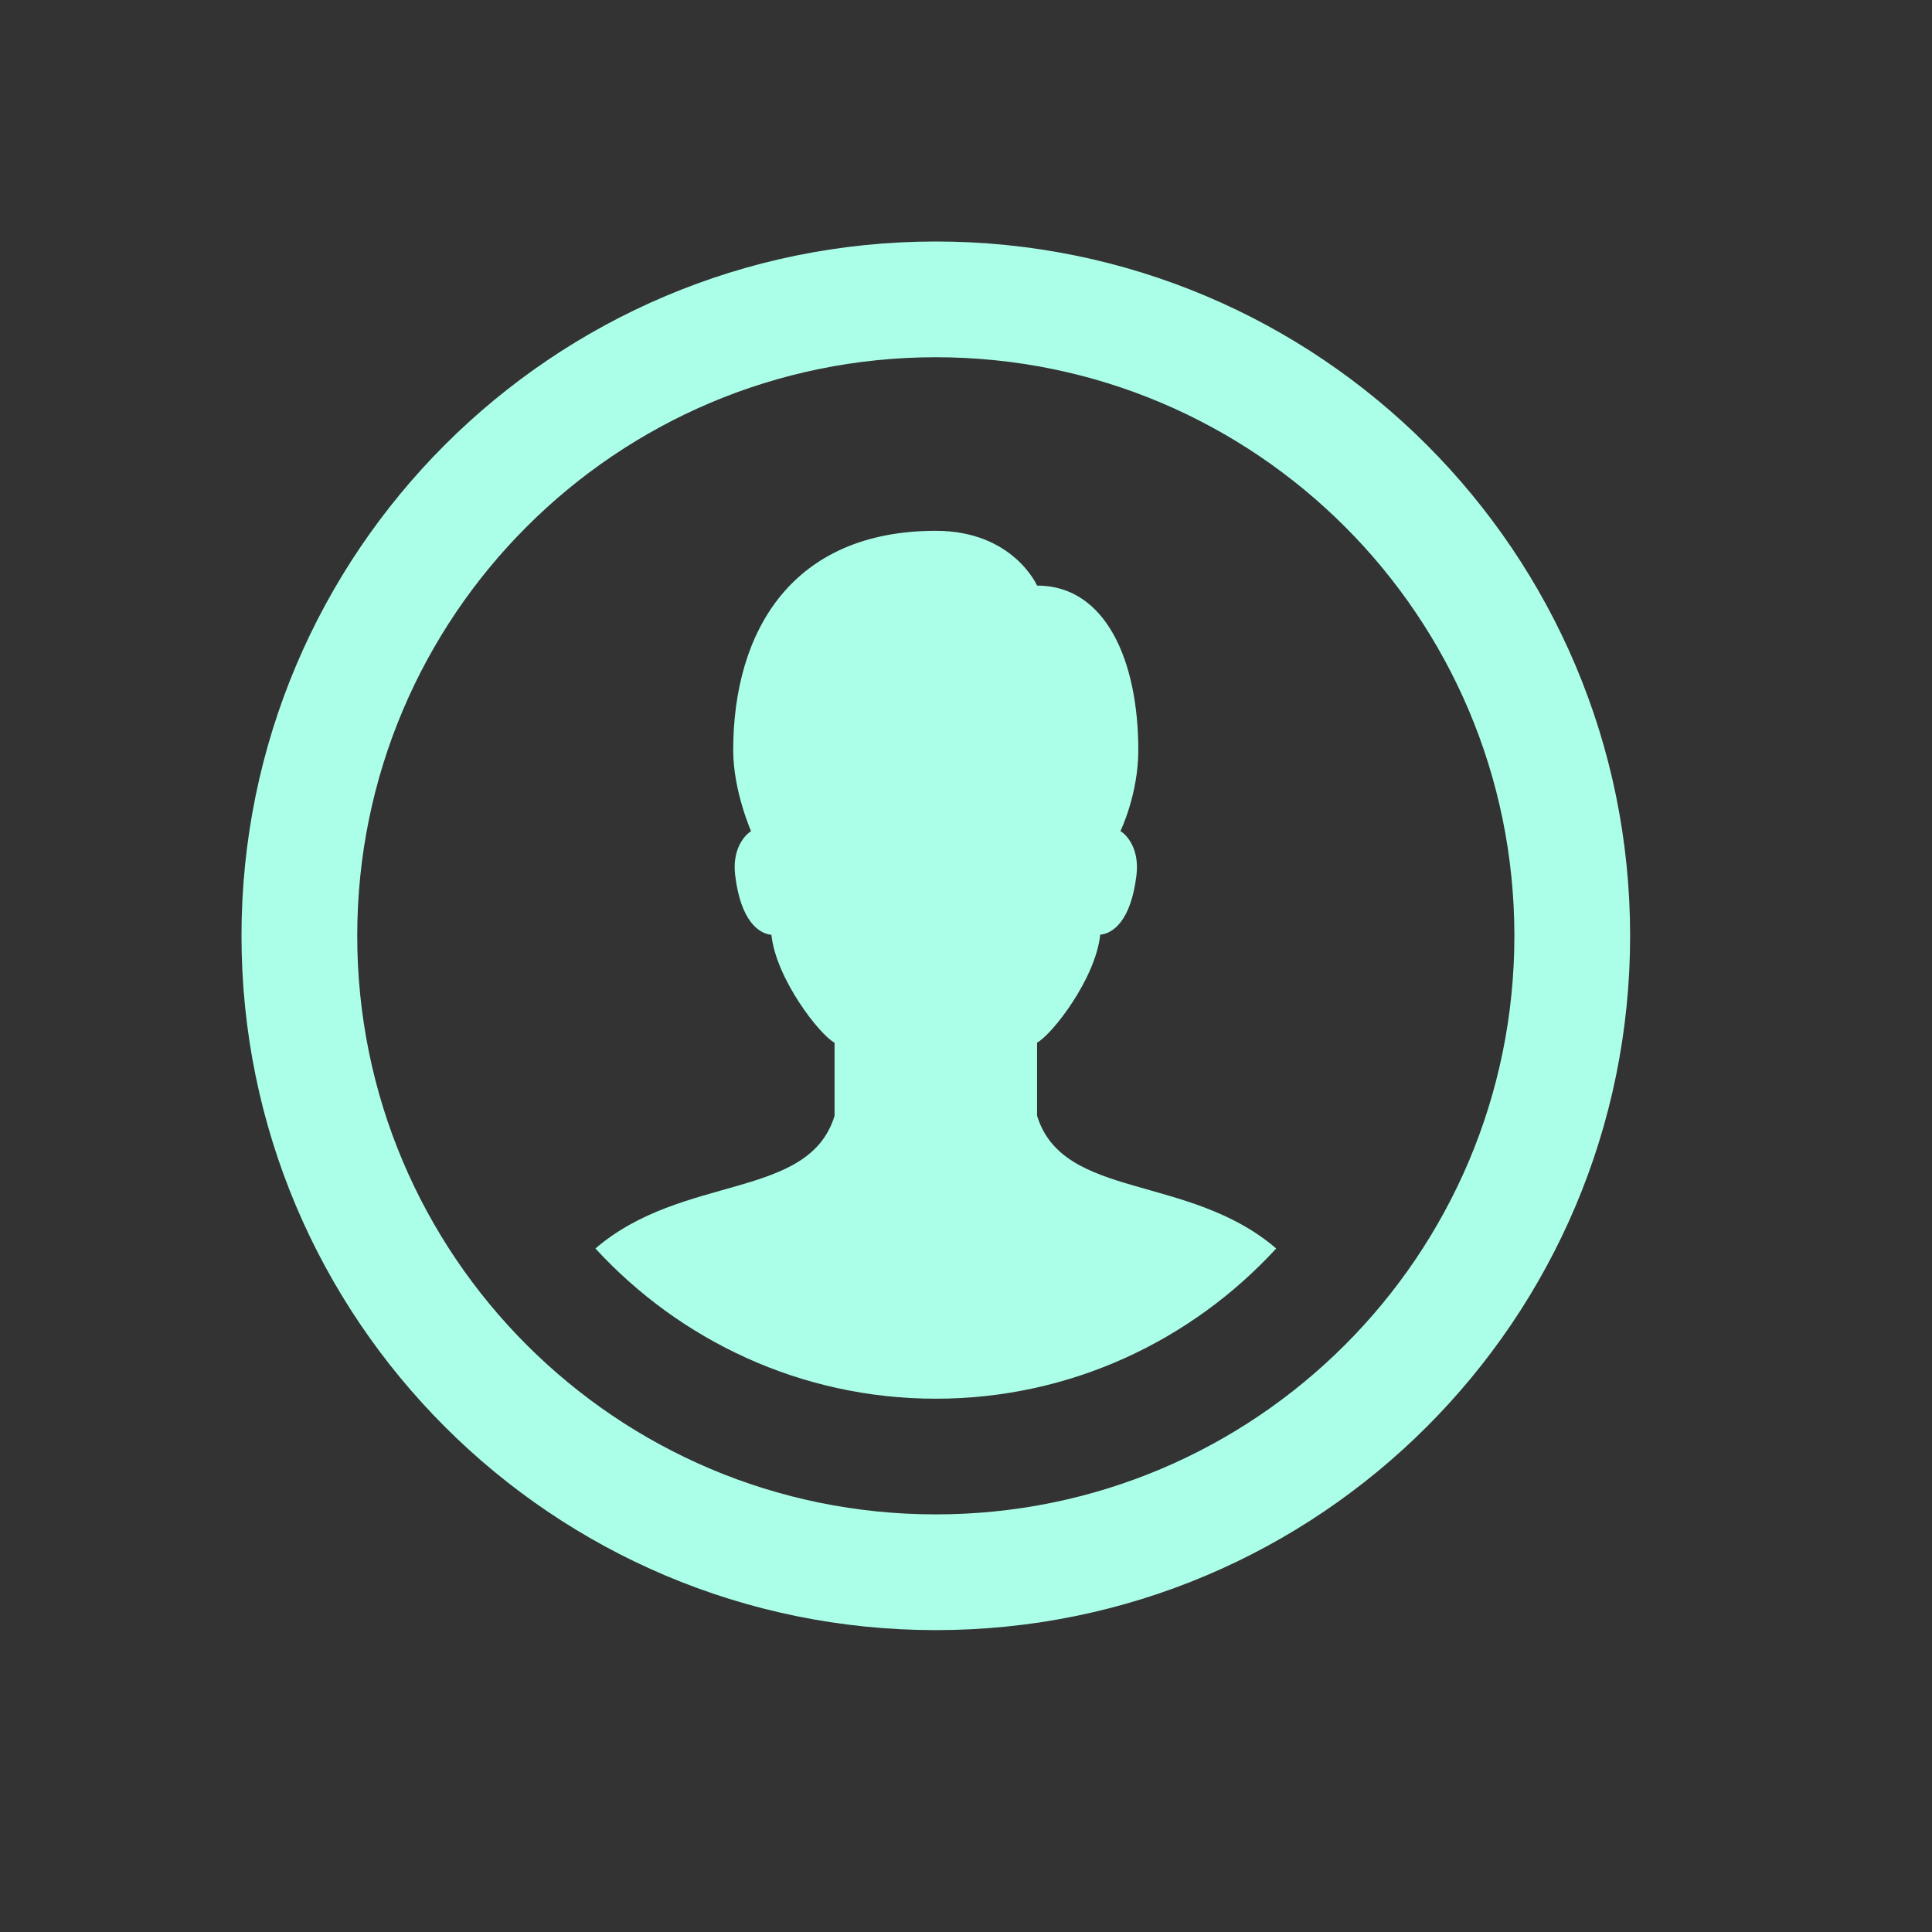 <svg width="32" height="32" viewBox="0 0 32 32" fill="none" xmlns="http://www.w3.org/2000/svg">
<rect x="0" y="0" width="32" height="32" fill="#333333" stroke="none"/>
<path fill-rule="evenodd" clip-rule="evenodd" d="M15.5 27C21.851 27 27 21.851 27 15.5C27 9.149 21.851 4 15.5 4C9.149 4 4 9.149 4 15.5C4 21.851 9.149 27 15.5 27ZM15.5 25.083C20.793 25.083 25.083 20.793 25.083 15.5C25.083 10.207 20.793 5.917 15.5 5.917C10.207 5.917 5.917 10.207 5.917 15.5C5.917 20.793 10.207 25.083 15.5 25.083Z" fill="#ABFFE8"/>
<path d="M15.5 8.792C13.129 8.792 12.145 10.441 12.144 12.427C12.144 13.095 12.44 13.767 12.44 13.767C12.322 13.841 12.127 14.074 12.176 14.491C12.268 15.268 12.578 15.466 12.777 15.483C12.852 16.208 13.572 17.136 13.823 17.271V18.482C13.393 19.88 11.31 19.434 9.862 20.679C11.264 22.204 13.27 23.167 15.5 23.167C17.73 23.167 19.736 22.204 21.138 20.679C19.69 19.434 17.607 19.878 17.177 18.48V17.269C17.429 17.134 18.148 16.206 18.223 15.481C18.422 15.464 18.732 15.268 18.824 14.491C18.873 14.074 18.677 13.839 18.558 13.765C18.558 13.765 18.854 13.158 18.854 12.425C18.854 10.954 18.321 9.699 17.177 9.699C17.177 9.699 16.78 8.792 15.5 8.792Z" fill="#ABFFE8"/>
</svg>
